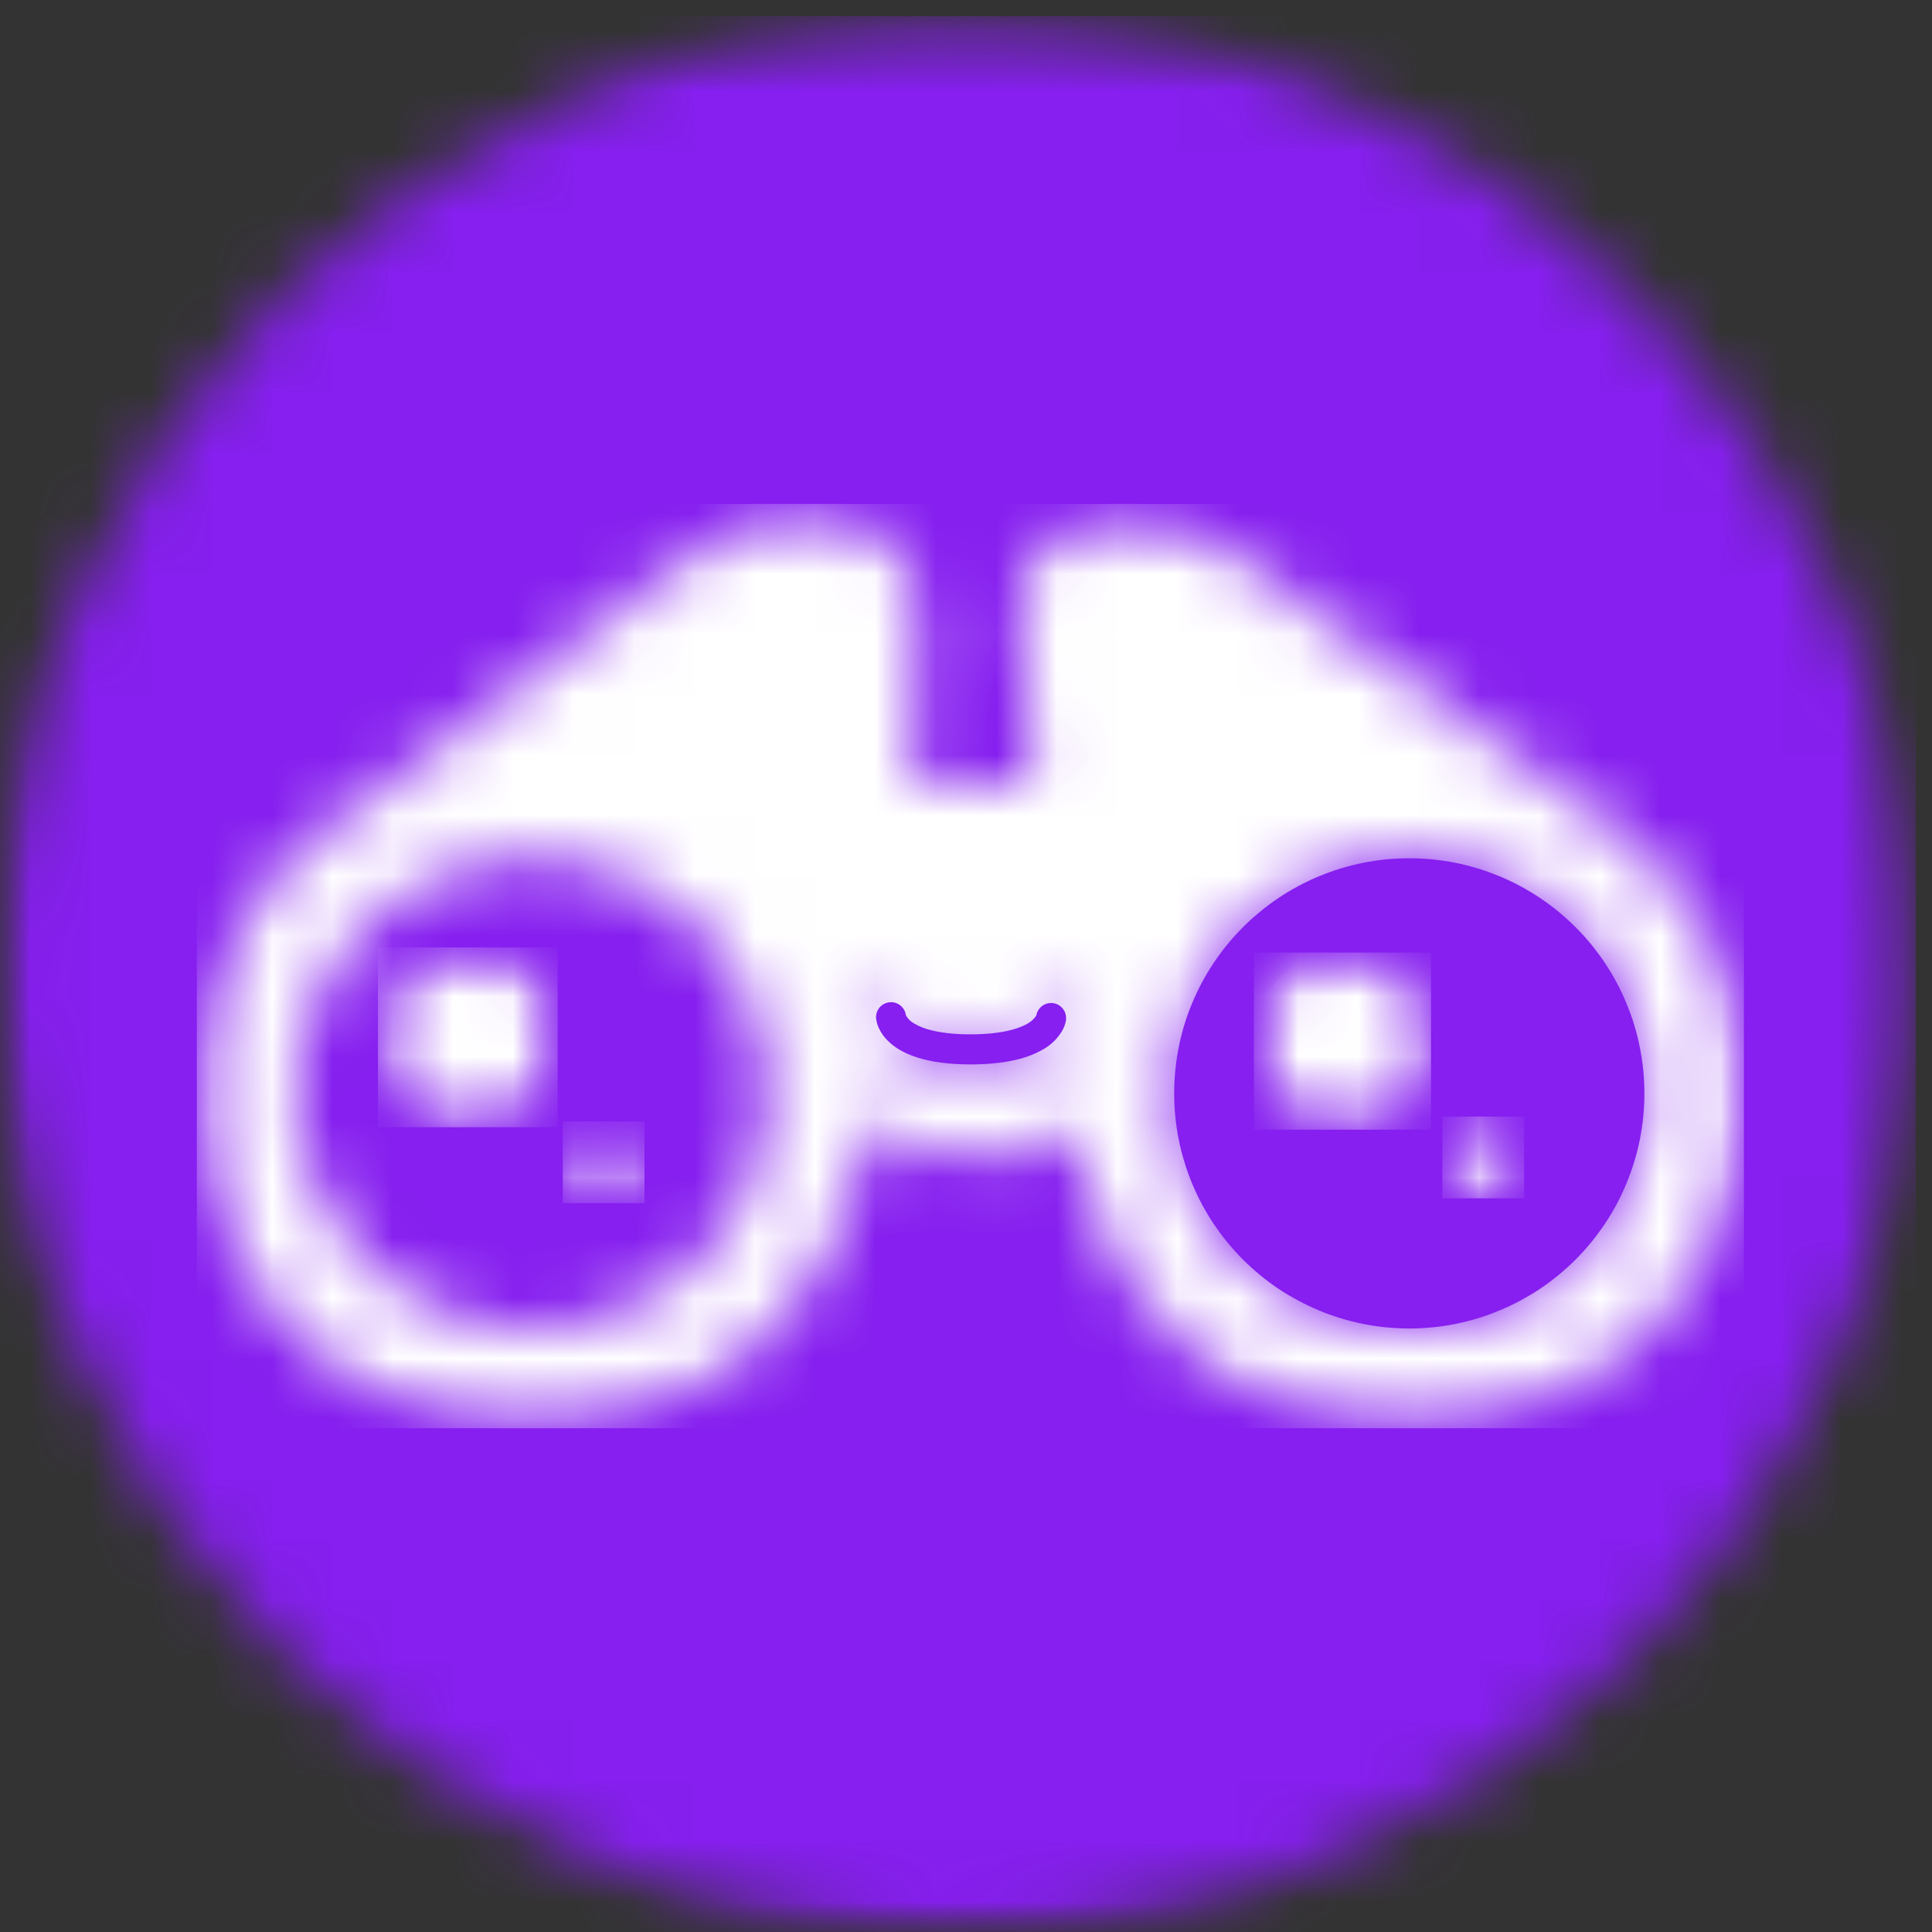 <svg width="32" height="32" viewBox="0 0 32 32" fill="none" xmlns="http://www.w3.org/2000/svg">
<rect x="0" y="0" width="32" height="32" fill="#333333" stroke="none"/>
<g clip-path="url(#clip0_5085_1182)">
<mask id="mask0_5085_1182" style="mask-type:luminance" maskUnits="userSpaceOnUse" x="0" y="0" width="32" height="32">
<path d="M0 0.268H31.732V32H0V0.268Z" fill="white"/>
</mask>
<g mask="url(#mask0_5085_1182)">
<mask id="mask1_5085_1182" style="mask-type:luminance" maskUnits="userSpaceOnUse" x="0" y="0" width="32" height="32">
<path d="M15.866 0.268C7.103 0.268 0 7.372 0 16.134C0 24.897 7.103 32 15.866 32C24.628 32 31.732 24.897 31.732 16.134C31.732 7.372 24.628 0.268 15.866 0.268Z" fill="white"/>
</mask>
<g mask="url(#mask1_5085_1182)">
<path d="M0 0.268H31.732V32H0V0.268Z" fill="#861FEF"/>
</g>
</g>
<path d="M8.806 14.216C8.678 14.216 8.552 14.222 8.424 14.234C8.298 14.247 8.172 14.266 8.047 14.291C7.922 14.315 7.798 14.347 7.676 14.383C7.553 14.42 7.434 14.463 7.316 14.512C7.198 14.561 7.083 14.616 6.971 14.676C6.858 14.736 6.749 14.801 6.643 14.872C6.537 14.943 6.434 15.019 6.336 15.1C6.238 15.181 6.143 15.267 6.053 15.357C5.963 15.447 5.877 15.541 5.796 15.64C5.715 15.738 5.639 15.841 5.568 15.947C5.498 16.052 5.433 16.162 5.373 16.274C5.312 16.387 5.258 16.502 5.209 16.62C5.16 16.738 5.118 16.858 5.08 16.98C5.043 17.102 5.013 17.225 4.988 17.351C4.963 17.476 4.944 17.602 4.932 17.728C4.919 17.855 4.913 17.983 4.913 18.11C4.913 18.238 4.919 18.365 4.932 18.492C4.944 18.619 4.963 18.745 4.988 18.87C5.013 18.995 5.043 19.118 5.081 19.241C5.118 19.363 5.16 19.483 5.209 19.6C5.258 19.718 5.313 19.833 5.373 19.946C5.433 20.058 5.498 20.168 5.569 20.273C5.64 20.379 5.716 20.482 5.797 20.58C5.878 20.679 5.963 20.773 6.053 20.863C6.143 20.953 6.238 21.039 6.337 21.12C6.435 21.201 6.538 21.277 6.643 21.348C6.75 21.418 6.859 21.484 6.972 21.544C7.084 21.604 7.199 21.658 7.317 21.707C7.435 21.757 7.555 21.799 7.677 21.836C7.799 21.873 7.923 21.904 8.048 21.929C8.173 21.954 8.298 21.973 8.426 21.985C8.553 21.997 8.68 22.004 8.808 22.004C8.935 22.004 9.062 21.997 9.189 21.985C9.316 21.973 9.442 21.954 9.567 21.929C9.692 21.904 9.816 21.873 9.938 21.836C10.059 21.799 10.179 21.756 10.298 21.707C10.415 21.658 10.53 21.604 10.643 21.544C10.755 21.483 10.864 21.418 10.971 21.348C11.077 21.277 11.179 21.201 11.278 21.12C11.376 21.038 11.47 20.953 11.561 20.863C11.651 20.773 11.737 20.678 11.818 20.58C11.898 20.481 11.974 20.379 12.045 20.273C12.116 20.167 12.181 20.058 12.241 19.945C12.302 19.832 12.356 19.718 12.404 19.599C12.453 19.482 12.497 19.362 12.533 19.24C12.57 19.117 12.601 18.994 12.626 18.869C12.651 18.744 12.67 18.618 12.683 18.491C12.695 18.364 12.701 18.237 12.701 18.109C12.701 17.982 12.695 17.854 12.683 17.727C12.67 17.601 12.651 17.475 12.626 17.349C12.601 17.224 12.57 17.101 12.533 16.979C12.496 16.857 12.453 16.737 12.404 16.619C12.356 16.501 12.301 16.386 12.241 16.273C12.181 16.161 12.115 16.052 12.044 15.946C11.973 15.84 11.898 15.738 11.817 15.639C11.736 15.54 11.65 15.446 11.56 15.356C11.47 15.266 11.376 15.18 11.277 15.099C11.178 15.018 11.076 14.943 10.97 14.872C10.864 14.801 10.754 14.735 10.642 14.675C10.529 14.615 10.414 14.56 10.297 14.512C10.178 14.463 10.058 14.42 9.937 14.383C9.814 14.346 9.691 14.315 9.566 14.29C9.441 14.265 9.315 14.247 9.188 14.234C9.061 14.222 8.933 14.216 8.806 14.216ZM7.75 18.67C7.653 18.67 7.556 18.66 7.46 18.642C7.364 18.622 7.271 18.594 7.18 18.557C7.09 18.519 7.004 18.474 6.923 18.419C6.842 18.365 6.766 18.303 6.697 18.234C6.628 18.166 6.566 18.09 6.512 18.009C6.458 17.927 6.412 17.843 6.374 17.752C6.337 17.662 6.308 17.568 6.289 17.473C6.27 17.377 6.26 17.28 6.26 17.183C6.26 17.084 6.27 16.988 6.288 16.892C6.308 16.796 6.336 16.703 6.373 16.613C6.411 16.523 6.457 16.437 6.511 16.355C6.565 16.273 6.627 16.198 6.696 16.129C6.765 16.06 6.84 15.998 6.921 15.944C7.003 15.89 7.088 15.844 7.178 15.807C7.269 15.769 7.362 15.741 7.458 15.722C7.553 15.703 7.651 15.693 7.748 15.693C7.846 15.693 7.943 15.703 8.038 15.722C8.134 15.741 8.228 15.769 8.318 15.806C8.408 15.843 8.494 15.889 8.575 15.943C8.657 15.998 8.732 16.06 8.801 16.129C8.87 16.198 8.932 16.273 8.986 16.354C9.04 16.436 9.087 16.522 9.123 16.612C9.161 16.703 9.189 16.795 9.208 16.891C9.228 16.987 9.237 17.084 9.237 17.182C9.237 17.279 9.228 17.376 9.208 17.472C9.189 17.567 9.161 17.661 9.123 17.751C9.087 17.841 9.041 17.927 8.987 18.008C8.933 18.089 8.871 18.164 8.802 18.233C8.733 18.302 8.658 18.364 8.576 18.418C8.495 18.473 8.409 18.518 8.319 18.556C8.229 18.593 8.136 18.622 8.04 18.641C7.944 18.66 7.848 18.669 7.75 18.67ZM10 19.928C9.91 19.928 9.823 19.911 9.741 19.877C9.658 19.843 9.584 19.793 9.521 19.73C9.457 19.667 9.408 19.593 9.373 19.51C9.339 19.427 9.322 19.341 9.322 19.251C9.322 19.161 9.339 19.075 9.373 18.992C9.408 18.908 9.457 18.835 9.52 18.772C9.584 18.708 9.657 18.659 9.74 18.625C9.823 18.591 9.909 18.573 9.999 18.573C10.089 18.573 10.176 18.591 10.258 18.625C10.342 18.659 10.415 18.708 10.478 18.772C10.542 18.835 10.591 18.908 10.625 18.992C10.66 19.074 10.677 19.161 10.677 19.251C10.677 19.341 10.66 19.427 10.625 19.51C10.591 19.593 10.542 19.667 10.478 19.73C10.414 19.794 10.341 19.843 10.258 19.877C10.175 19.912 10.088 19.928 9.998 19.928H10Z" fill="#861FEF"/>
<mask id="mask2_5085_1182" style="mask-type:luminance" maskUnits="userSpaceOnUse" x="3" y="8" width="27" height="16">
<path d="M3.2 8.32H29.013V23.68H3.2V8.32Z" fill="white"/>
</mask>
<g mask="url(#mask2_5085_1182)">
<mask id="mask3_5085_1182" style="mask-type:luminance" maskUnits="userSpaceOnUse" x="3" y="8" width="26" height="16">
<path d="M26.528 13.573L26.527 13.572L20.074 8.923C19.441 8.467 18.614 8.347 17.891 8.637C16.895 9.034 16.866 9.851 16.897 10.182C16.914 10.348 16.941 10.622 16.952 10.788L17.104 12.984H15.125C15.125 12.984 15.165 12.164 15.165 10.392C15.165 10.355 15.165 10.319 15.165 10.283C15.133 9.239 14.852 8.412 13.217 8.412H13.208C12.747 8.412 12.332 8.55 11.962 8.827L5.765 13.474L5.762 13.477C5.663 13.542 5.567 13.609 5.474 13.679C5.38 13.75 5.289 13.823 5.2 13.899C5.111 13.976 5.024 14.055 4.94 14.137C4.856 14.218 4.774 14.303 4.696 14.39C4.617 14.477 4.541 14.566 4.467 14.658C4.395 14.749 4.325 14.843 4.257 14.94C4.191 15.036 4.127 15.134 4.066 15.234C4.005 15.335 3.947 15.437 3.892 15.541C3.838 15.644 3.787 15.75 3.74 15.857C3.692 15.964 3.647 16.073 3.607 16.183C3.566 16.293 3.529 16.404 3.495 16.517C3.462 16.628 3.432 16.742 3.405 16.857C3.378 16.971 3.355 17.086 3.336 17.201C3.317 17.317 3.301 17.433 3.289 17.55C3.277 17.667 3.269 17.783 3.265 17.901C3.26 18.017 3.26 18.135 3.262 18.253C3.266 18.37 3.272 18.487 3.282 18.603C3.293 18.72 3.307 18.837 3.325 18.953C3.343 19.068 3.364 19.184 3.389 19.298C3.415 19.413 3.443 19.527 3.476 19.639C3.508 19.753 3.544 19.863 3.583 19.974C3.622 20.085 3.666 20.194 3.712 20.302C3.758 20.409 3.808 20.516 3.861 20.62C3.914 20.725 3.971 20.828 4.03 20.928C4.09 21.029 4.152 21.128 4.218 21.226C4.284 21.323 4.353 21.418 4.425 21.51C4.497 21.602 4.572 21.693 4.65 21.781C4.727 21.869 4.807 21.954 4.891 22.037C4.973 22.12 5.059 22.2 5.147 22.277C5.236 22.355 5.326 22.429 5.419 22.501C5.512 22.573 5.607 22.641 5.704 22.707C5.802 22.773 5.901 22.835 6.002 22.894C6.103 22.953 6.206 23.009 6.311 23.062C6.416 23.115 6.522 23.164 6.63 23.21C6.737 23.256 6.847 23.298 6.957 23.337C7.068 23.377 7.18 23.413 7.292 23.444C7.406 23.477 7.519 23.505 7.634 23.529C7.748 23.554 7.864 23.575 7.98 23.593C8.096 23.61 8.212 23.624 8.329 23.634C8.446 23.644 8.563 23.65 8.68 23.653C8.797 23.656 8.915 23.654 9.032 23.65C9.149 23.645 9.266 23.637 9.382 23.624C9.499 23.612 9.616 23.596 9.732 23.577C9.847 23.557 9.962 23.533 10.076 23.507C10.19 23.48 10.303 23.449 10.416 23.415C10.527 23.381 10.639 23.343 10.748 23.302C10.858 23.261 10.967 23.217 11.074 23.168C11.181 23.12 11.287 23.069 11.39 23.014C11.494 22.959 11.596 22.902 11.696 22.841C11.796 22.779 11.894 22.715 11.99 22.648C12.086 22.58 12.18 22.51 12.271 22.437C12.362 22.363 12.452 22.287 12.538 22.207C12.625 22.129 12.709 22.047 12.791 21.962C12.872 21.878 12.951 21.792 13.027 21.703C13.103 21.613 13.176 21.521 13.247 21.427C13.317 21.333 13.383 21.238 13.447 21.139C13.512 21.041 13.572 20.94 13.63 20.838C13.688 20.736 13.742 20.633 13.793 20.527C13.845 20.421 13.892 20.314 13.937 20.206C13.981 20.097 14.022 19.987 14.059 19.876C14.097 19.765 14.13 19.652 14.161 19.539C14.191 19.426 14.217 19.312 14.24 19.197C14.263 19.082 14.282 18.966 14.298 18.85C14.314 18.733 14.326 18.617 14.334 18.5C14.582 18.767 15.123 19.171 16.125 19.171C16.982 19.171 17.518 18.875 17.82 18.621C17.831 18.737 17.845 18.851 17.862 18.966C17.881 19.08 17.902 19.193 17.927 19.307C17.952 19.419 17.981 19.532 18.012 19.642C18.045 19.754 18.08 19.864 18.119 19.973C18.158 20.082 18.201 20.19 18.246 20.296C18.292 20.402 18.341 20.508 18.393 20.611C18.445 20.714 18.501 20.815 18.559 20.915C18.618 21.015 18.68 21.113 18.744 21.208C18.809 21.305 18.877 21.398 18.947 21.49C19.017 21.582 19.092 21.672 19.167 21.758C19.243 21.846 19.322 21.93 19.404 22.012C19.486 22.094 19.569 22.174 19.656 22.251C19.742 22.328 19.832 22.402 19.922 22.473C20.013 22.545 20.107 22.613 20.202 22.678C20.297 22.744 20.395 22.807 20.494 22.866C20.593 22.925 20.695 22.982 20.797 23.035C20.901 23.087 21.005 23.137 21.111 23.184C21.217 23.231 21.324 23.273 21.432 23.313C21.542 23.353 21.652 23.39 21.762 23.422C21.873 23.456 21.985 23.485 22.097 23.511C22.211 23.537 22.324 23.559 22.438 23.578C22.552 23.597 22.667 23.613 22.782 23.624C22.897 23.636 23.012 23.643 23.128 23.648C23.244 23.652 23.36 23.653 23.476 23.65C23.591 23.648 23.707 23.641 23.822 23.631C23.937 23.621 24.052 23.608 24.167 23.59C24.281 23.573 24.395 23.552 24.508 23.527C24.621 23.503 24.733 23.475 24.845 23.443C24.956 23.413 25.067 23.378 25.176 23.339C25.285 23.301 25.392 23.259 25.499 23.214C25.606 23.169 25.711 23.121 25.814 23.069C25.918 23.017 26.02 22.962 26.12 22.904C26.22 22.847 26.318 22.785 26.415 22.721C26.511 22.657 26.605 22.59 26.697 22.519C26.789 22.449 26.879 22.377 26.967 22.301C27.054 22.225 27.139 22.147 27.222 22.066C27.304 21.985 27.384 21.901 27.462 21.815C27.539 21.729 27.614 21.641 27.686 21.55C27.757 21.459 27.827 21.367 27.892 21.271C27.958 21.176 28.022 21.079 28.082 20.98C28.142 20.881 28.198 20.781 28.252 20.677C28.306 20.575 28.356 20.471 28.403 20.366C28.45 20.26 28.494 20.152 28.534 20.044C28.575 19.936 28.612 19.826 28.646 19.716C28.679 19.605 28.709 19.493 28.736 19.38C28.762 19.267 28.785 19.154 28.805 19.04C28.824 18.926 28.84 18.812 28.852 18.697C28.864 18.582 28.873 18.466 28.878 18.351C28.883 18.235 28.885 18.119 28.882 18.003C28.88 17.887 28.874 17.773 28.865 17.657C28.856 17.542 28.842 17.427 28.826 17.312C28.809 17.198 28.789 17.083 28.766 16.97C28.742 16.858 28.714 16.745 28.683 16.633C28.652 16.522 28.618 16.411 28.581 16.302C28.543 16.192 28.502 16.084 28.457 15.977C28.413 15.871 28.365 15.765 28.314 15.661C28.263 15.557 28.209 15.455 28.152 15.355C28.094 15.254 28.033 15.156 27.97 15.059C27.906 14.963 27.839 14.868 27.77 14.776C27.7 14.683 27.627 14.592 27.552 14.505C27.477 14.417 27.399 14.332 27.319 14.248C27.238 14.165 27.155 14.085 27.07 14.007C26.984 13.929 26.896 13.854 26.806 13.782C26.715 13.709 26.622 13.64 26.528 13.573ZM8.806 22.003C8.678 22.003 8.552 21.997 8.424 21.985C8.297 21.973 8.172 21.953 8.047 21.928C7.922 21.903 7.797 21.872 7.676 21.836C7.553 21.798 7.434 21.756 7.316 21.707C7.198 21.658 7.083 21.603 6.971 21.543C6.858 21.483 6.749 21.418 6.642 21.347C6.537 21.276 6.434 21.2 6.336 21.119C6.237 21.038 6.143 20.953 6.052 20.863C5.962 20.773 5.877 20.678 5.796 20.579C5.715 20.481 5.639 20.378 5.568 20.273C5.497 20.167 5.432 20.057 5.372 19.944C5.312 19.832 5.257 19.717 5.209 19.599C5.16 19.482 5.117 19.362 5.08 19.239C5.043 19.117 5.012 18.993 4.987 18.868C4.962 18.743 4.944 18.617 4.932 18.491C4.919 18.363 4.912 18.237 4.912 18.109C4.912 17.982 4.919 17.854 4.932 17.727C4.944 17.6 4.962 17.474 4.987 17.349C5.012 17.224 5.043 17.101 5.08 16.978C5.117 16.857 5.16 16.737 5.209 16.618C5.258 16.501 5.312 16.386 5.372 16.273C5.432 16.161 5.498 16.052 5.569 15.946C5.64 15.839 5.716 15.738 5.797 15.638C5.877 15.54 5.963 15.446 6.053 15.356C6.143 15.265 6.238 15.18 6.337 15.099C6.435 15.018 6.537 14.943 6.643 14.872C6.749 14.801 6.859 14.735 6.972 14.675C7.084 14.615 7.199 14.56 7.317 14.512C7.434 14.463 7.554 14.42 7.677 14.383C7.798 14.346 7.922 14.315 8.047 14.29C8.172 14.265 8.298 14.247 8.425 14.234C8.552 14.222 8.679 14.215 8.807 14.215C8.934 14.215 9.062 14.222 9.188 14.234C9.316 14.247 9.442 14.265 9.567 14.29C9.692 14.315 9.815 14.346 9.937 14.383C10.059 14.42 10.179 14.463 10.297 14.512C10.415 14.561 10.53 14.615 10.642 14.675C10.755 14.735 10.864 14.801 10.97 14.872C11.077 14.943 11.178 15.018 11.277 15.099C11.376 15.18 11.47 15.266 11.56 15.356C11.651 15.446 11.736 15.54 11.817 15.639C11.897 15.738 11.974 15.84 12.045 15.946C12.116 16.052 12.181 16.161 12.241 16.273C12.301 16.386 12.356 16.502 12.404 16.619C12.453 16.737 12.496 16.857 12.533 16.979C12.57 17.101 12.601 17.224 12.626 17.35C12.651 17.475 12.67 17.601 12.682 17.727C12.695 17.854 12.701 17.982 12.701 18.109C12.701 18.237 12.695 18.364 12.682 18.491C12.67 18.618 12.651 18.744 12.626 18.869C12.601 18.994 12.57 19.117 12.533 19.24C12.496 19.362 12.453 19.482 12.404 19.6C12.356 19.718 12.301 19.832 12.241 19.945C12.181 20.058 12.116 20.167 12.044 20.273C11.973 20.379 11.897 20.482 11.817 20.58C11.736 20.678 11.65 20.773 11.56 20.863C11.47 20.953 11.376 21.039 11.277 21.12C11.178 21.201 11.076 21.277 10.97 21.348C10.864 21.418 10.755 21.484 10.642 21.544C10.53 21.604 10.414 21.658 10.297 21.707C10.178 21.756 10.059 21.799 9.937 21.836C9.815 21.873 9.691 21.904 9.566 21.929C9.441 21.953 9.315 21.973 9.187 21.985C9.061 21.997 8.933 22.003 8.806 22.003ZM17.657 16.893C17.646 16.964 17.621 17.03 17.582 17.091C17.504 17.215 17.401 17.313 17.272 17.384C17.149 17.454 17.019 17.506 16.882 17.54C16.672 17.596 16.408 17.629 16.075 17.63C15.697 17.63 15.412 17.585 15.191 17.515C14.969 17.445 14.813 17.346 14.708 17.241C14.647 17.183 14.597 17.115 14.561 17.038C14.534 16.985 14.517 16.927 14.511 16.867C14.508 16.836 14.512 16.804 14.521 16.773C14.531 16.743 14.546 16.715 14.566 16.69C14.587 16.665 14.611 16.645 14.639 16.63C14.667 16.614 14.697 16.605 14.729 16.601C14.761 16.598 14.792 16.599 14.824 16.608C14.855 16.617 14.883 16.631 14.908 16.65C14.934 16.669 14.955 16.693 14.972 16.721C14.988 16.748 14.999 16.778 15.004 16.81V16.812L15.012 16.83C15.045 16.882 15.087 16.922 15.141 16.952C15.221 16.999 15.307 17.034 15.397 17.057C15.554 17.1 15.773 17.132 16.074 17.132C16.419 17.132 16.659 17.091 16.822 17.038C16.984 16.987 17.07 16.927 17.113 16.883C17.132 16.865 17.149 16.845 17.162 16.822L17.166 16.813V16.811C17.172 16.779 17.184 16.75 17.202 16.723C17.22 16.697 17.242 16.674 17.269 16.656C17.295 16.638 17.324 16.626 17.356 16.618C17.387 16.612 17.418 16.611 17.45 16.616C17.482 16.622 17.512 16.633 17.538 16.649C17.566 16.666 17.589 16.687 17.608 16.712C17.627 16.738 17.642 16.767 17.649 16.798C17.657 16.829 17.66 16.861 17.656 16.892L17.657 16.893ZM23.342 22.003C23.214 22.003 23.087 21.997 22.96 21.985C22.833 21.973 22.707 21.953 22.582 21.928C22.457 21.903 22.333 21.872 22.211 21.836C22.089 21.798 21.969 21.756 21.852 21.707C21.733 21.658 21.618 21.603 21.506 21.543C21.393 21.483 21.284 21.418 21.178 21.347C21.072 21.276 20.97 21.2 20.872 21.119C20.772 21.038 20.678 20.953 20.588 20.863C20.498 20.773 20.412 20.678 20.332 20.579C20.251 20.481 20.175 20.378 20.104 20.273C20.033 20.167 19.967 20.058 19.907 19.945C19.847 19.832 19.792 19.718 19.744 19.599C19.695 19.482 19.652 19.362 19.615 19.239C19.578 19.117 19.547 18.994 19.522 18.869C19.497 18.743 19.479 18.617 19.467 18.491C19.454 18.364 19.447 18.237 19.447 18.109C19.447 17.982 19.454 17.854 19.467 17.727C19.479 17.601 19.497 17.474 19.522 17.349C19.547 17.224 19.578 17.101 19.616 16.978C19.652 16.857 19.696 16.737 19.744 16.619C19.793 16.501 19.847 16.386 19.907 16.273C19.967 16.161 20.033 16.052 20.104 15.946C20.175 15.84 20.251 15.738 20.332 15.639C20.412 15.54 20.498 15.446 20.588 15.356C20.678 15.266 20.773 15.18 20.872 15.099C20.97 15.018 21.072 14.943 21.178 14.872C21.285 14.801 21.394 14.735 21.507 14.675C21.619 14.615 21.734 14.56 21.852 14.512C21.97 14.463 22.09 14.42 22.212 14.383C22.333 14.346 22.457 14.315 22.582 14.29C22.707 14.265 22.833 14.247 22.96 14.234C23.087 14.222 23.214 14.215 23.342 14.215C23.469 14.215 23.597 14.222 23.723 14.234C23.851 14.247 23.977 14.265 24.102 14.29C24.227 14.315 24.35 14.346 24.472 14.383C24.594 14.42 24.714 14.463 24.832 14.512C24.95 14.561 25.065 14.615 25.177 14.675C25.29 14.735 25.399 14.801 25.506 14.872C25.612 14.943 25.714 15.018 25.812 15.099C25.911 15.18 26.005 15.266 26.096 15.356C26.186 15.446 26.272 15.54 26.352 15.639C26.433 15.738 26.509 15.84 26.58 15.946C26.651 16.052 26.716 16.161 26.777 16.273C26.837 16.386 26.891 16.502 26.94 16.619C26.988 16.737 27.032 16.857 27.068 16.979C27.105 17.101 27.137 17.224 27.161 17.35C27.186 17.475 27.205 17.601 27.217 17.727C27.23 17.854 27.236 17.982 27.236 18.109C27.236 18.237 27.23 18.364 27.217 18.491C27.205 18.618 27.186 18.744 27.161 18.869C27.137 18.994 27.105 19.117 27.068 19.24C27.032 19.362 26.988 19.482 26.94 19.6C26.891 19.718 26.837 19.832 26.776 19.945C26.716 20.058 26.651 20.167 26.58 20.273C26.509 20.379 26.433 20.481 26.352 20.58C26.271 20.678 26.186 20.773 26.095 20.863C26.005 20.953 25.911 21.038 25.812 21.12C25.713 21.201 25.612 21.277 25.505 21.348C25.399 21.418 25.29 21.483 25.177 21.543C25.065 21.604 24.95 21.658 24.832 21.707C24.714 21.756 24.594 21.799 24.472 21.836C24.35 21.872 24.227 21.904 24.102 21.928C23.977 21.953 23.85 21.973 23.723 21.985C23.597 21.997 23.469 22.003 23.342 22.003Z" fill="white"/>
</mask>
<g mask="url(#mask3_5085_1182)">
<path d="M3.26 8.347V23.656H28.885V8.347H3.26Z" fill="white"/>
</g>
</g>
<path d="M23.342 14.216C23.214 14.216 23.087 14.222 22.96 14.234C22.833 14.247 22.707 14.266 22.582 14.29C22.457 14.315 22.333 14.346 22.211 14.383C22.089 14.42 21.969 14.463 21.852 14.512C21.733 14.561 21.618 14.615 21.506 14.676C21.393 14.736 21.284 14.801 21.178 14.872C21.073 14.943 20.97 15.018 20.872 15.1C20.773 15.181 20.678 15.266 20.588 15.357C20.498 15.447 20.413 15.541 20.332 15.639C20.251 15.738 20.175 15.84 20.104 15.947C20.033 16.052 19.968 16.162 19.907 16.274C19.848 16.387 19.793 16.502 19.744 16.62C19.695 16.738 19.652 16.858 19.615 16.979C19.578 17.102 19.547 17.225 19.523 17.35C19.497 17.475 19.479 17.602 19.467 17.728C19.454 17.855 19.448 17.983 19.448 18.11C19.448 18.238 19.454 18.365 19.467 18.492C19.479 18.618 19.497 18.744 19.523 18.87C19.547 18.995 19.578 19.118 19.616 19.24C19.652 19.363 19.696 19.483 19.744 19.6C19.793 19.718 19.848 19.833 19.907 19.946C19.968 20.058 20.033 20.168 20.104 20.273C20.175 20.379 20.251 20.482 20.332 20.58C20.413 20.679 20.498 20.773 20.588 20.863C20.678 20.953 20.773 21.039 20.872 21.12C20.97 21.201 21.073 21.277 21.178 21.348C21.285 21.418 21.394 21.484 21.507 21.544C21.619 21.604 21.734 21.658 21.852 21.707C21.97 21.757 22.09 21.799 22.212 21.836C22.334 21.873 22.457 21.904 22.582 21.929C22.707 21.954 22.833 21.973 22.961 21.985C23.087 21.997 23.215 22.004 23.343 22.004C23.47 22.004 23.597 21.997 23.724 21.985C23.851 21.973 23.977 21.954 24.102 21.929C24.227 21.904 24.351 21.873 24.473 21.836C24.595 21.799 24.715 21.756 24.832 21.707C24.95 21.658 25.065 21.604 25.177 21.544C25.29 21.483 25.4 21.418 25.506 21.348C25.612 21.277 25.714 21.201 25.812 21.12C25.911 21.038 26.006 20.953 26.096 20.863C26.186 20.773 26.272 20.678 26.352 20.58C26.433 20.481 26.509 20.379 26.58 20.273C26.651 20.167 26.717 20.058 26.777 19.945C26.837 19.832 26.891 19.718 26.94 19.599C26.988 19.482 27.032 19.362 27.068 19.24C27.106 19.117 27.137 18.994 27.162 18.869C27.186 18.744 27.205 18.618 27.218 18.491C27.23 18.364 27.236 18.237 27.236 18.109C27.236 17.982 27.23 17.854 27.218 17.727C27.205 17.601 27.186 17.475 27.161 17.35C27.137 17.224 27.105 17.101 27.068 16.979C27.032 16.857 26.988 16.737 26.939 16.619C26.891 16.502 26.836 16.386 26.776 16.273C26.716 16.161 26.651 16.052 26.58 15.946C26.508 15.84 26.433 15.738 26.352 15.639C26.271 15.54 26.186 15.446 26.095 15.356C26.005 15.266 25.911 15.18 25.812 15.099C25.713 15.018 25.611 14.943 25.505 14.872C25.399 14.801 25.29 14.735 25.177 14.675C25.065 14.615 24.95 14.561 24.832 14.512C24.714 14.463 24.594 14.42 24.472 14.383C24.35 14.346 24.227 14.315 24.102 14.29C23.976 14.265 23.85 14.247 23.723 14.234C23.597 14.222 23.469 14.216 23.342 14.216ZM22.234 18.711C22.138 18.711 22.043 18.702 21.948 18.683C21.853 18.664 21.762 18.637 21.673 18.599C21.584 18.562 21.499 18.517 21.419 18.464C21.339 18.41 21.265 18.349 21.197 18.282C21.129 18.213 21.068 18.139 21.015 18.059C20.961 17.979 20.916 17.894 20.879 17.805C20.843 17.717 20.814 17.625 20.796 17.53C20.777 17.436 20.767 17.34 20.767 17.244C20.767 17.148 20.777 17.052 20.796 16.957C20.814 16.863 20.843 16.772 20.879 16.683C20.916 16.593 20.961 16.509 21.015 16.429C21.068 16.349 21.129 16.275 21.198 16.207C21.265 16.138 21.339 16.078 21.419 16.024C21.5 15.971 21.584 15.925 21.673 15.888C21.762 15.852 21.854 15.824 21.948 15.805C22.043 15.786 22.138 15.777 22.234 15.777C22.331 15.777 22.427 15.786 22.521 15.805C22.615 15.823 22.707 15.852 22.796 15.888C22.885 15.925 22.969 15.971 23.05 16.024C23.13 16.078 23.204 16.138 23.272 16.207C23.34 16.274 23.401 16.348 23.454 16.428C23.508 16.509 23.553 16.593 23.59 16.683C23.627 16.772 23.655 16.863 23.673 16.957C23.692 17.052 23.702 17.148 23.702 17.243C23.702 17.34 23.692 17.436 23.674 17.53C23.655 17.624 23.628 17.717 23.59 17.805C23.553 17.894 23.508 17.979 23.455 18.059C23.401 18.139 23.34 18.213 23.273 18.282C23.204 18.35 23.13 18.411 23.05 18.464C22.97 18.517 22.885 18.562 22.796 18.6C22.707 18.637 22.615 18.664 22.521 18.683C22.426 18.702 22.331 18.712 22.234 18.711ZM24.567 19.848C24.477 19.848 24.391 19.832 24.308 19.797C24.225 19.762 24.152 19.713 24.088 19.65C24.025 19.587 23.976 19.513 23.942 19.431C23.907 19.348 23.89 19.261 23.89 19.171C23.89 19.082 23.907 18.995 23.942 18.912C23.976 18.829 24.025 18.756 24.088 18.692C24.152 18.628 24.225 18.58 24.308 18.545C24.391 18.511 24.477 18.494 24.567 18.494C24.657 18.494 24.743 18.511 24.827 18.545C24.91 18.58 24.983 18.628 25.047 18.692C25.11 18.756 25.159 18.829 25.193 18.912C25.227 18.995 25.245 19.082 25.245 19.171C25.245 19.261 25.227 19.348 25.193 19.43C25.159 19.513 25.11 19.587 25.047 19.65C24.983 19.713 24.91 19.762 24.827 19.797C24.743 19.832 24.657 19.848 24.567 19.848Z" fill="#861FEF"/>
<mask id="mask4_5085_1182" style="mask-type:luminance" maskUnits="userSpaceOnUse" x="6" y="15" width="4" height="4">
<path d="M6.187 15.573H9.387V18.773H6.187V15.573Z" fill="white"/>
</mask>
<g mask="url(#mask4_5085_1182)">
<mask id="mask5_5085_1182" style="mask-type:luminance" maskUnits="userSpaceOnUse" x="6" y="15" width="4" height="4">
<path d="M9.237 17.181C9.237 17.279 9.228 17.376 9.208 17.471C9.189 17.567 9.161 17.661 9.123 17.751C9.086 17.841 9.04 17.927 8.986 18.008C8.932 18.09 8.87 18.165 8.801 18.234C8.732 18.303 8.657 18.365 8.575 18.419C8.493 18.473 8.408 18.519 8.318 18.556C8.228 18.594 8.134 18.622 8.038 18.641C7.943 18.66 7.846 18.67 7.748 18.67C7.65 18.669 7.553 18.66 7.458 18.641C7.362 18.622 7.268 18.593 7.178 18.556C7.088 18.518 7.003 18.472 6.921 18.418C6.84 18.364 6.764 18.302 6.696 18.233C6.627 18.164 6.565 18.088 6.511 18.007C6.457 17.926 6.411 17.84 6.373 17.75C6.336 17.659 6.308 17.567 6.288 17.471C6.27 17.375 6.26 17.277 6.26 17.18C6.26 17.082 6.27 16.986 6.289 16.89C6.308 16.794 6.337 16.701 6.374 16.611C6.412 16.52 6.458 16.434 6.512 16.353C6.566 16.272 6.628 16.197 6.698 16.127C6.767 16.059 6.842 15.997 6.923 15.943C7.004 15.889 7.09 15.843 7.18 15.806C7.271 15.768 7.364 15.74 7.46 15.721C7.556 15.702 7.653 15.692 7.75 15.693C7.848 15.693 7.944 15.702 8.04 15.722C8.136 15.741 8.229 15.769 8.319 15.806C8.409 15.844 8.495 15.89 8.577 15.944C8.658 15.999 8.733 16.061 8.802 16.13C8.871 16.198 8.933 16.274 8.987 16.355C9.041 16.436 9.087 16.521 9.124 16.612C9.161 16.702 9.189 16.796 9.208 16.892C9.228 16.987 9.237 17.084 9.237 17.181Z" fill="white"/>
</mask>
<g mask="url(#mask5_5085_1182)">
<path d="M6.26 15.692V18.67H9.237V15.692H6.26Z" fill="white"/>
</g>
</g>
<mask id="mask6_5085_1182" style="mask-type:luminance" maskUnits="userSpaceOnUse" x="9" y="18" width="2" height="3">
<path d="M9.173 18.56H10.88V20.053H9.173V18.56Z" fill="white"/>
</mask>
<g mask="url(#mask6_5085_1182)">
<mask id="mask7_5085_1182" style="mask-type:luminance" maskUnits="userSpaceOnUse" x="9" y="18" width="2" height="2">
<path d="M10.675 19.251C10.675 19.341 10.658 19.427 10.624 19.51C10.589 19.593 10.541 19.667 10.477 19.73C10.413 19.794 10.34 19.843 10.258 19.877C10.174 19.911 10.088 19.928 9.998 19.928C9.908 19.928 9.822 19.911 9.738 19.877C9.656 19.843 9.582 19.794 9.519 19.73C9.455 19.667 9.407 19.593 9.372 19.51C9.337 19.428 9.321 19.341 9.321 19.251C9.321 19.161 9.337 19.075 9.372 18.992C9.407 18.909 9.456 18.835 9.519 18.772C9.582 18.709 9.656 18.659 9.739 18.625C9.822 18.591 9.908 18.573 9.998 18.573C10.088 18.573 10.174 18.591 10.258 18.625C10.34 18.66 10.413 18.709 10.477 18.772C10.54 18.836 10.589 18.909 10.623 18.992C10.658 19.074 10.675 19.161 10.675 19.251Z" fill="white"/>
</mask>
<g mask="url(#mask7_5085_1182)">
<path d="M9.321 18.573V19.928H10.675V18.573H9.321Z" fill="white"/>
</g>
</g>
<mask id="mask8_5085_1182" style="mask-type:luminance" maskUnits="userSpaceOnUse" x="23" y="18" width="3" height="3">
<path d="M23.68 18.347H25.387V20.053H23.68V18.347Z" fill="white"/>
</mask>
<g mask="url(#mask8_5085_1182)">
<mask id="mask9_5085_1182" style="mask-type:luminance" maskUnits="userSpaceOnUse" x="23" y="18" width="3" height="2">
<path d="M25.245 19.171C25.245 19.261 25.227 19.348 25.193 19.431C25.159 19.513 25.11 19.587 25.047 19.65C24.983 19.713 24.91 19.762 24.827 19.797C24.743 19.832 24.657 19.848 24.567 19.848C24.477 19.848 24.391 19.832 24.308 19.797C24.225 19.762 24.152 19.713 24.088 19.65C24.025 19.587 23.976 19.513 23.942 19.431C23.907 19.348 23.89 19.261 23.89 19.171C23.89 19.082 23.907 18.995 23.942 18.912C23.976 18.829 24.025 18.756 24.088 18.692C24.152 18.628 24.225 18.58 24.308 18.545C24.391 18.511 24.477 18.494 24.567 18.494C24.657 18.494 24.743 18.511 24.827 18.546C24.91 18.58 24.982 18.629 25.047 18.692C25.11 18.756 25.159 18.829 25.193 18.912C25.227 18.995 25.245 19.082 25.245 19.171Z" fill="white"/>
</mask>
<g mask="url(#mask9_5085_1182)">
<path d="M23.89 18.494V19.848H25.245V18.494H23.89Z" fill="white"/>
</g>
</g>
<mask id="mask10_5085_1182" style="mask-type:luminance" maskUnits="userSpaceOnUse" x="20" y="15" width="4" height="4">
<path d="M20.693 15.573H23.893V18.773H20.693V15.573Z" fill="white"/>
</mask>
<g mask="url(#mask10_5085_1182)">
<mask id="mask11_5085_1182" style="mask-type:luminance" maskUnits="userSpaceOnUse" x="20" y="15" width="4" height="4">
<path d="M23.702 17.243C23.702 17.34 23.693 17.436 23.674 17.53C23.655 17.624 23.628 17.716 23.59 17.805C23.553 17.894 23.508 17.979 23.455 18.059C23.402 18.139 23.341 18.213 23.273 18.282C23.204 18.349 23.13 18.41 23.05 18.464C22.97 18.517 22.886 18.562 22.797 18.599C22.708 18.637 22.616 18.664 22.521 18.683C22.427 18.702 22.332 18.711 22.235 18.711C22.138 18.711 22.043 18.702 21.948 18.683C21.854 18.664 21.763 18.637 21.673 18.6C21.584 18.562 21.5 18.517 21.42 18.464C21.34 18.411 21.266 18.35 21.198 18.282C21.129 18.213 21.068 18.139 21.015 18.059C20.962 17.979 20.916 17.895 20.879 17.806C20.843 17.717 20.814 17.625 20.796 17.531C20.777 17.436 20.768 17.341 20.768 17.244C20.768 17.148 20.777 17.052 20.796 16.958C20.814 16.863 20.843 16.772 20.879 16.682C20.916 16.594 20.961 16.509 21.014 16.429C21.068 16.349 21.129 16.275 21.197 16.207C21.265 16.138 21.339 16.077 21.419 16.024C21.499 15.971 21.584 15.926 21.673 15.888C21.762 15.852 21.853 15.824 21.948 15.805C22.043 15.786 22.138 15.777 22.234 15.777C22.331 15.777 22.426 15.786 22.521 15.805C22.615 15.823 22.707 15.852 22.796 15.888C22.885 15.925 22.969 15.97 23.049 16.024C23.13 16.077 23.204 16.138 23.272 16.207C23.34 16.274 23.401 16.348 23.454 16.428C23.508 16.508 23.553 16.593 23.59 16.682C23.627 16.771 23.655 16.863 23.673 16.957C23.693 17.052 23.702 17.147 23.702 17.243Z" fill="white"/>
</mask>
<g mask="url(#mask11_5085_1182)">
<path d="M20.768 15.777V18.711H23.702V15.777H20.768Z" fill="white"/>
</g>
</g>
<path d="M17.657 16.893C17.646 16.964 17.621 17.03 17.582 17.091C17.504 17.215 17.401 17.313 17.272 17.384C17.149 17.454 17.019 17.506 16.883 17.54C16.672 17.596 16.408 17.629 16.075 17.63C15.697 17.63 15.412 17.585 15.191 17.515C14.969 17.445 14.813 17.346 14.708 17.241C14.647 17.183 14.598 17.115 14.561 17.038C14.534 16.985 14.518 16.928 14.511 16.868C14.508 16.836 14.512 16.804 14.521 16.773C14.531 16.743 14.546 16.715 14.566 16.69C14.587 16.665 14.611 16.645 14.639 16.63C14.668 16.614 14.697 16.605 14.729 16.601C14.761 16.598 14.793 16.599 14.824 16.608C14.855 16.617 14.883 16.631 14.908 16.65C14.934 16.669 14.955 16.693 14.972 16.721C14.988 16.748 14.999 16.778 15.004 16.81V16.812L15.012 16.83C15.045 16.882 15.088 16.923 15.141 16.952C15.221 16.999 15.307 17.034 15.397 17.057C15.554 17.1 15.773 17.132 16.074 17.132C16.419 17.132 16.659 17.091 16.822 17.038C16.984 16.987 17.07 16.928 17.113 16.883C17.133 16.865 17.149 16.845 17.163 16.822L17.166 16.813V16.811C17.172 16.779 17.184 16.75 17.203 16.723C17.22 16.697 17.242 16.674 17.269 16.656C17.295 16.638 17.324 16.626 17.356 16.618C17.387 16.612 17.418 16.611 17.45 16.616C17.482 16.622 17.512 16.633 17.538 16.649C17.566 16.666 17.589 16.687 17.608 16.713C17.628 16.738 17.642 16.767 17.649 16.798C17.657 16.829 17.66 16.861 17.656 16.893L17.657 16.893Z" fill="#861FEF"/>
</g>
<defs>
<clipPath id="clip0_5085_1182">
<rect width="32" height="32" fill="white"/>
</clipPath>
</defs>
</svg>
